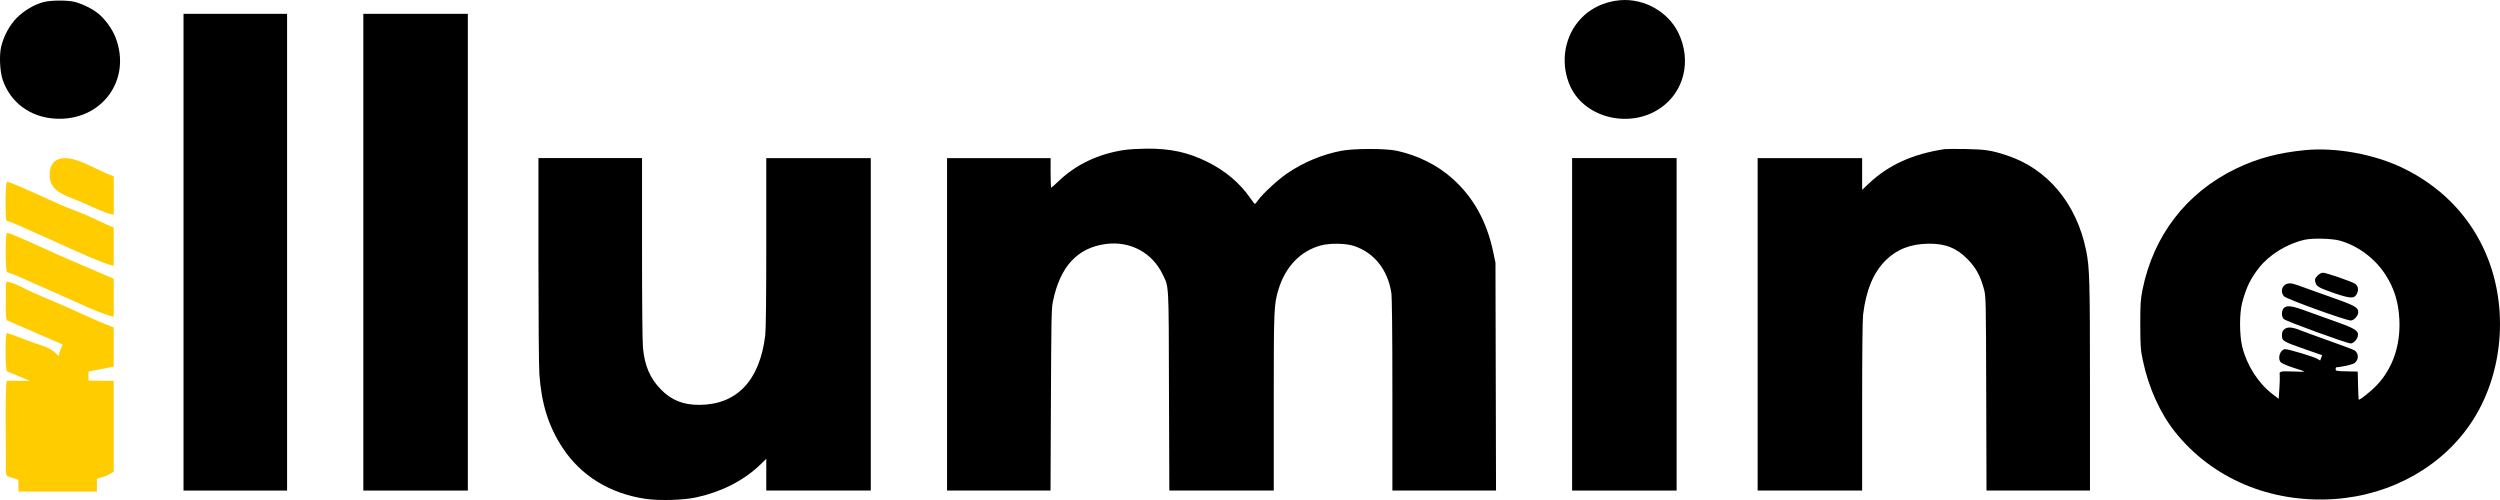 <svg width="90" height="18" viewBox="0 0 90 18" fill="none" xmlns="http://www.w3.org/2000/svg">
<g clip-path="url(#clip0_103_187)">
<path fill-rule="evenodd" clip-rule="evenodd" d="M58.325 0.007C57.725 0.058 57.179 0.334 56.817 0.777C56.281 1.424 56.176 2.373 56.549 3.147C57.091 4.264 58.694 4.636 59.776 3.89C60.636 3.298 60.901 2.18 60.423 1.186C60.05 0.419 59.193 -0.062 58.325 0.007V0.007Z" fill="black"/>
<path fill-rule="evenodd" clip-rule="evenodd" d="M1.58 0.072C1.252 0.151 0.862 0.382 0.604 0.643C0.347 0.905 0.14 1.283 0.045 1.668C-0.033 1.978 -0.006 2.566 0.096 2.872C0.377 3.694 1.092 4.223 1.997 4.272C3.651 4.364 4.749 2.889 4.163 1.359C4.048 1.053 3.79 0.695 3.546 0.495C3.336 0.323 2.973 0.141 2.692 0.069C2.441 0.004 1.851 0.004 1.58 0.072V0.072Z" fill="black"/>
<path fill-rule="evenodd" clip-rule="evenodd" d="M6.607 9.079V17.66H8.471H10.335V9.079V0.498H8.471H6.607V9.079Z" fill="black"/>
<path fill-rule="evenodd" clip-rule="evenodd" d="M13.08 9.079V17.66H14.961H16.842V9.079V0.498H14.961H13.08V9.079Z" fill="black"/>
<path fill-rule="evenodd" clip-rule="evenodd" d="M40.449 5.403C39.541 5.544 38.754 5.915 38.144 6.49C37.988 6.638 37.853 6.758 37.843 6.758C37.833 6.758 37.822 6.517 37.822 6.225V5.692H35.958H34.094V11.676V17.66H35.955H37.819L37.833 14.4C37.846 11.569 37.853 11.108 37.901 10.871C38.158 9.599 38.782 8.918 39.815 8.783C40.686 8.67 41.476 9.093 41.852 9.87C42.086 10.362 42.073 10.104 42.083 14.076L42.096 17.66H43.974H45.855V14.486C45.855 11.098 45.862 10.964 46.025 10.421C46.275 9.598 46.818 9.034 47.553 8.835C47.871 8.749 48.448 8.756 48.736 8.852C49.468 9.093 49.956 9.702 50.088 10.541C50.112 10.685 50.126 11.972 50.126 14.21V17.66H51.99H53.857L53.847 13.557L53.837 9.458L53.759 9.086C53.528 7.979 53.05 7.112 52.298 6.438C51.756 5.95 51.061 5.599 50.295 5.43C49.895 5.341 48.763 5.341 48.295 5.427C47.607 5.558 46.923 5.843 46.343 6.238C46.018 6.459 45.465 6.964 45.296 7.202C45.242 7.277 45.187 7.342 45.174 7.342C45.164 7.342 45.093 7.25 45.011 7.133C44.632 6.586 44.11 6.146 43.469 5.829C42.768 5.482 42.141 5.344 41.263 5.351C40.985 5.355 40.619 5.375 40.449 5.403L40.449 5.403Z" fill="black"/>
<path fill-rule="evenodd" clip-rule="evenodd" d="M70.002 5.369C68.853 5.544 67.992 5.936 67.281 6.603L67.037 6.834V6.263V5.692H65.156H63.275V11.676V17.66H65.156H67.037V14.641C67.037 12.756 67.05 11.514 67.071 11.332C67.179 10.445 67.44 9.815 67.884 9.372C68.281 8.976 68.785 8.78 69.426 8.773C70.04 8.767 70.433 8.925 70.836 9.334C71.128 9.63 71.29 9.926 71.416 10.386C71.494 10.662 71.494 10.665 71.504 14.159L71.514 17.66H73.375H75.239V13.902C75.239 10.06 75.225 9.644 75.103 9.028C74.764 7.336 73.71 6.07 72.239 5.592C71.683 5.41 71.474 5.379 70.765 5.365C70.403 5.358 70.06 5.362 70.003 5.369L70.002 5.369Z" fill="black"/>
<path fill-rule="evenodd" clip-rule="evenodd" d="M80.49 6.074C81.267 5.699 82.029 5.496 82.999 5.403H82.999C84.103 5.3 85.473 5.551 86.506 6.05C87.808 6.679 88.814 7.676 89.404 8.935C90.316 10.864 90.17 13.31 89.041 15.098C87.994 16.756 86.12 17.825 84.032 17.966C81.741 18.118 79.64 17.23 78.298 15.545C77.762 14.871 77.349 13.953 77.145 12.986C77.061 12.584 77.054 12.491 77.05 11.693C77.05 10.926 77.061 10.789 77.128 10.441C77.522 8.478 78.708 6.937 80.49 6.074ZM85.889 9.908C85.51 9.31 84.893 8.849 84.236 8.663L84.235 8.663C83.954 8.584 83.249 8.566 82.965 8.632C82.338 8.773 81.704 9.162 81.334 9.629C81.022 10.021 80.863 10.351 80.721 10.885C80.616 11.266 80.616 12.057 80.721 12.484C80.883 13.144 81.29 13.784 81.795 14.176L82.032 14.358L82.059 13.973C82.073 13.76 82.077 13.543 82.07 13.492C82.046 13.368 82.093 13.354 82.571 13.375C82.788 13.385 82.964 13.385 82.964 13.378C82.964 13.371 82.788 13.306 82.571 13.241C82.354 13.172 82.151 13.086 82.114 13.048C81.975 12.907 82.087 12.57 82.27 12.57C82.392 12.57 83.307 12.845 83.422 12.918L83.527 12.979L83.561 12.883L83.598 12.787L82.975 12.57C82.182 12.292 82.151 12.274 82.151 12.075C82.151 11.948 82.168 11.91 82.243 11.848C82.351 11.762 82.524 11.772 82.809 11.889C82.904 11.927 83.365 12.096 83.836 12.264C84.307 12.429 84.72 12.587 84.758 12.611C84.941 12.728 84.917 13.003 84.717 13.096C84.632 13.138 84.212 13.224 84.103 13.224C84.093 13.224 84.083 13.255 84.083 13.293C84.083 13.354 84.11 13.361 84.483 13.368L84.879 13.378L84.89 13.877C84.897 14.149 84.907 14.379 84.913 14.386C84.944 14.417 85.371 14.077 85.581 13.85C86.14 13.248 86.418 12.436 86.378 11.521C86.35 10.892 86.198 10.393 85.889 9.908ZM83.37 10.21C83.32 10.076 83.33 10.028 83.435 9.918V9.918C83.499 9.856 83.57 9.818 83.631 9.818C83.743 9.818 84.662 10.135 84.78 10.214C84.882 10.283 84.916 10.41 84.862 10.544C84.774 10.757 84.648 10.761 84.065 10.565C83.526 10.379 83.411 10.32 83.37 10.21ZM82.24 10.269C82.121 10.362 82.118 10.565 82.23 10.671C82.338 10.774 84.45 11.538 84.629 11.538C84.741 11.538 84.897 11.366 84.897 11.246C84.897 11.06 84.788 11.002 83.829 10.665C83.648 10.6 83.468 10.536 83.305 10.479L83.305 10.479C83.017 10.377 82.788 10.295 82.721 10.269C82.477 10.18 82.355 10.176 82.24 10.269ZM82.218 11.487C82.127 11.401 82.127 11.184 82.218 11.091V11.091C82.327 10.981 82.51 11.005 83.056 11.208C83.33 11.308 83.815 11.483 84.13 11.594C84.787 11.827 84.92 11.913 84.882 12.099C84.859 12.223 84.723 12.364 84.625 12.364C84.489 12.364 82.307 11.569 82.218 11.487Z" fill="black"/>
<path fill-rule="evenodd" clip-rule="evenodd" d="M19.384 9.344C19.384 11.442 19.398 13.203 19.418 13.478C19.493 14.541 19.75 15.356 20.252 16.119C20.91 17.123 21.947 17.763 23.221 17.956C23.723 18.032 24.611 18.008 25.072 17.904C25.97 17.708 26.763 17.306 27.346 16.749L27.586 16.518V17.089V17.66H29.467H31.348V11.676V5.692H29.467H27.586V8.725C27.586 10.716 27.573 11.868 27.549 12.071C27.352 13.698 26.529 14.568 25.18 14.575C24.597 14.579 24.17 14.407 23.79 14.018C23.404 13.622 23.207 13.172 23.146 12.515C23.126 12.288 23.113 10.878 23.113 8.914V5.691H21.248H19.384V9.344V9.344Z" fill="black"/>
<path fill-rule="evenodd" clip-rule="evenodd" d="M56.596 11.676V17.66H58.477H60.358V11.676V5.691H58.477H56.596V11.676Z" fill="black"/>
<path fill-rule="evenodd" clip-rule="evenodd" d="M0.249 11.531L2.257 12.403C2.204 12.525 2.142 12.647 2.111 12.82C1.859 12.538 1.656 12.488 1.238 12.348C0.913 12.239 0.548 12.079 0.249 11.987C0.244 11.994 0.239 11.998 0.238 12.01L0.213 12.12C0.194 12.347 0.189 13.274 0.249 13.368L1.037 13.692C1.041 13.685 1.053 13.705 1.061 13.71L0.249 13.706C0.172 13.815 0.215 16.39 0.214 16.714C0.213 16.878 0.195 16.97 0.238 17.114C0.24 17.121 0.244 17.132 0.249 17.14L0.662 17.27L0.667 17.695H3.489L3.489 17.24C3.603 17.193 3.707 17.176 3.813 17.132C3.924 17.086 4 17.03 4.093 16.985V13.709L3.186 13.704L3.186 13.375L4.093 13.197V11.784C3.448 11.551 2.8 11.222 2.167 10.952C1.837 10.811 1.519 10.68 1.193 10.535C0.863 10.389 0.627 10.224 0.249 10.136C0.2 10.197 0.212 10.361 0.213 10.439C0.215 10.606 0.181 11.414 0.249 11.531V11.531Z" fill="#FFCC00"/>
<path fill-rule="evenodd" clip-rule="evenodd" d="M0.249 7.955C0.53 8.031 0.925 8.227 1.202 8.353C1.515 8.494 1.828 8.622 2.141 8.77C2.441 8.91 3.84 9.549 4.093 9.565V8.192C3.78 8.062 3.459 7.9 3.14 7.759C2.817 7.616 2.489 7.508 2.174 7.37C1.838 7.223 0.476 6.583 0.249 6.539C0.191 6.647 0.188 7.709 0.221 7.875C0.235 7.946 0.223 7.911 0.249 7.955V7.955Z" fill="#FFCC00"/>
<path fill-rule="evenodd" clip-rule="evenodd" d="M0.25 9.795C0.586 9.898 0.903 10.062 1.215 10.199C1.528 10.335 1.844 10.475 2.157 10.614C2.5 10.765 3.787 11.374 4.094 11.396V10.035L2.163 9.205C1.801 9.049 0.499 8.429 0.25 8.379C0.188 8.465 0.191 9.7 0.25 9.795V9.795Z" fill="#FFCC00"/>
<path fill-rule="evenodd" clip-rule="evenodd" d="M4.095 7.729V6.35C3.654 6.192 3.264 5.945 2.807 5.784C2.2 5.572 1.75 5.722 1.79 6.368C1.823 6.889 2.349 7.038 2.781 7.212C3.071 7.328 3.829 7.705 4.094 7.729L4.095 7.729Z" fill="#FFCC00"/>
</g>
<defs>
<clipPath id="clip0_103_187">
<rect width="90" height="18" fill="white"/>
</clipPath>
</defs>
</svg>
